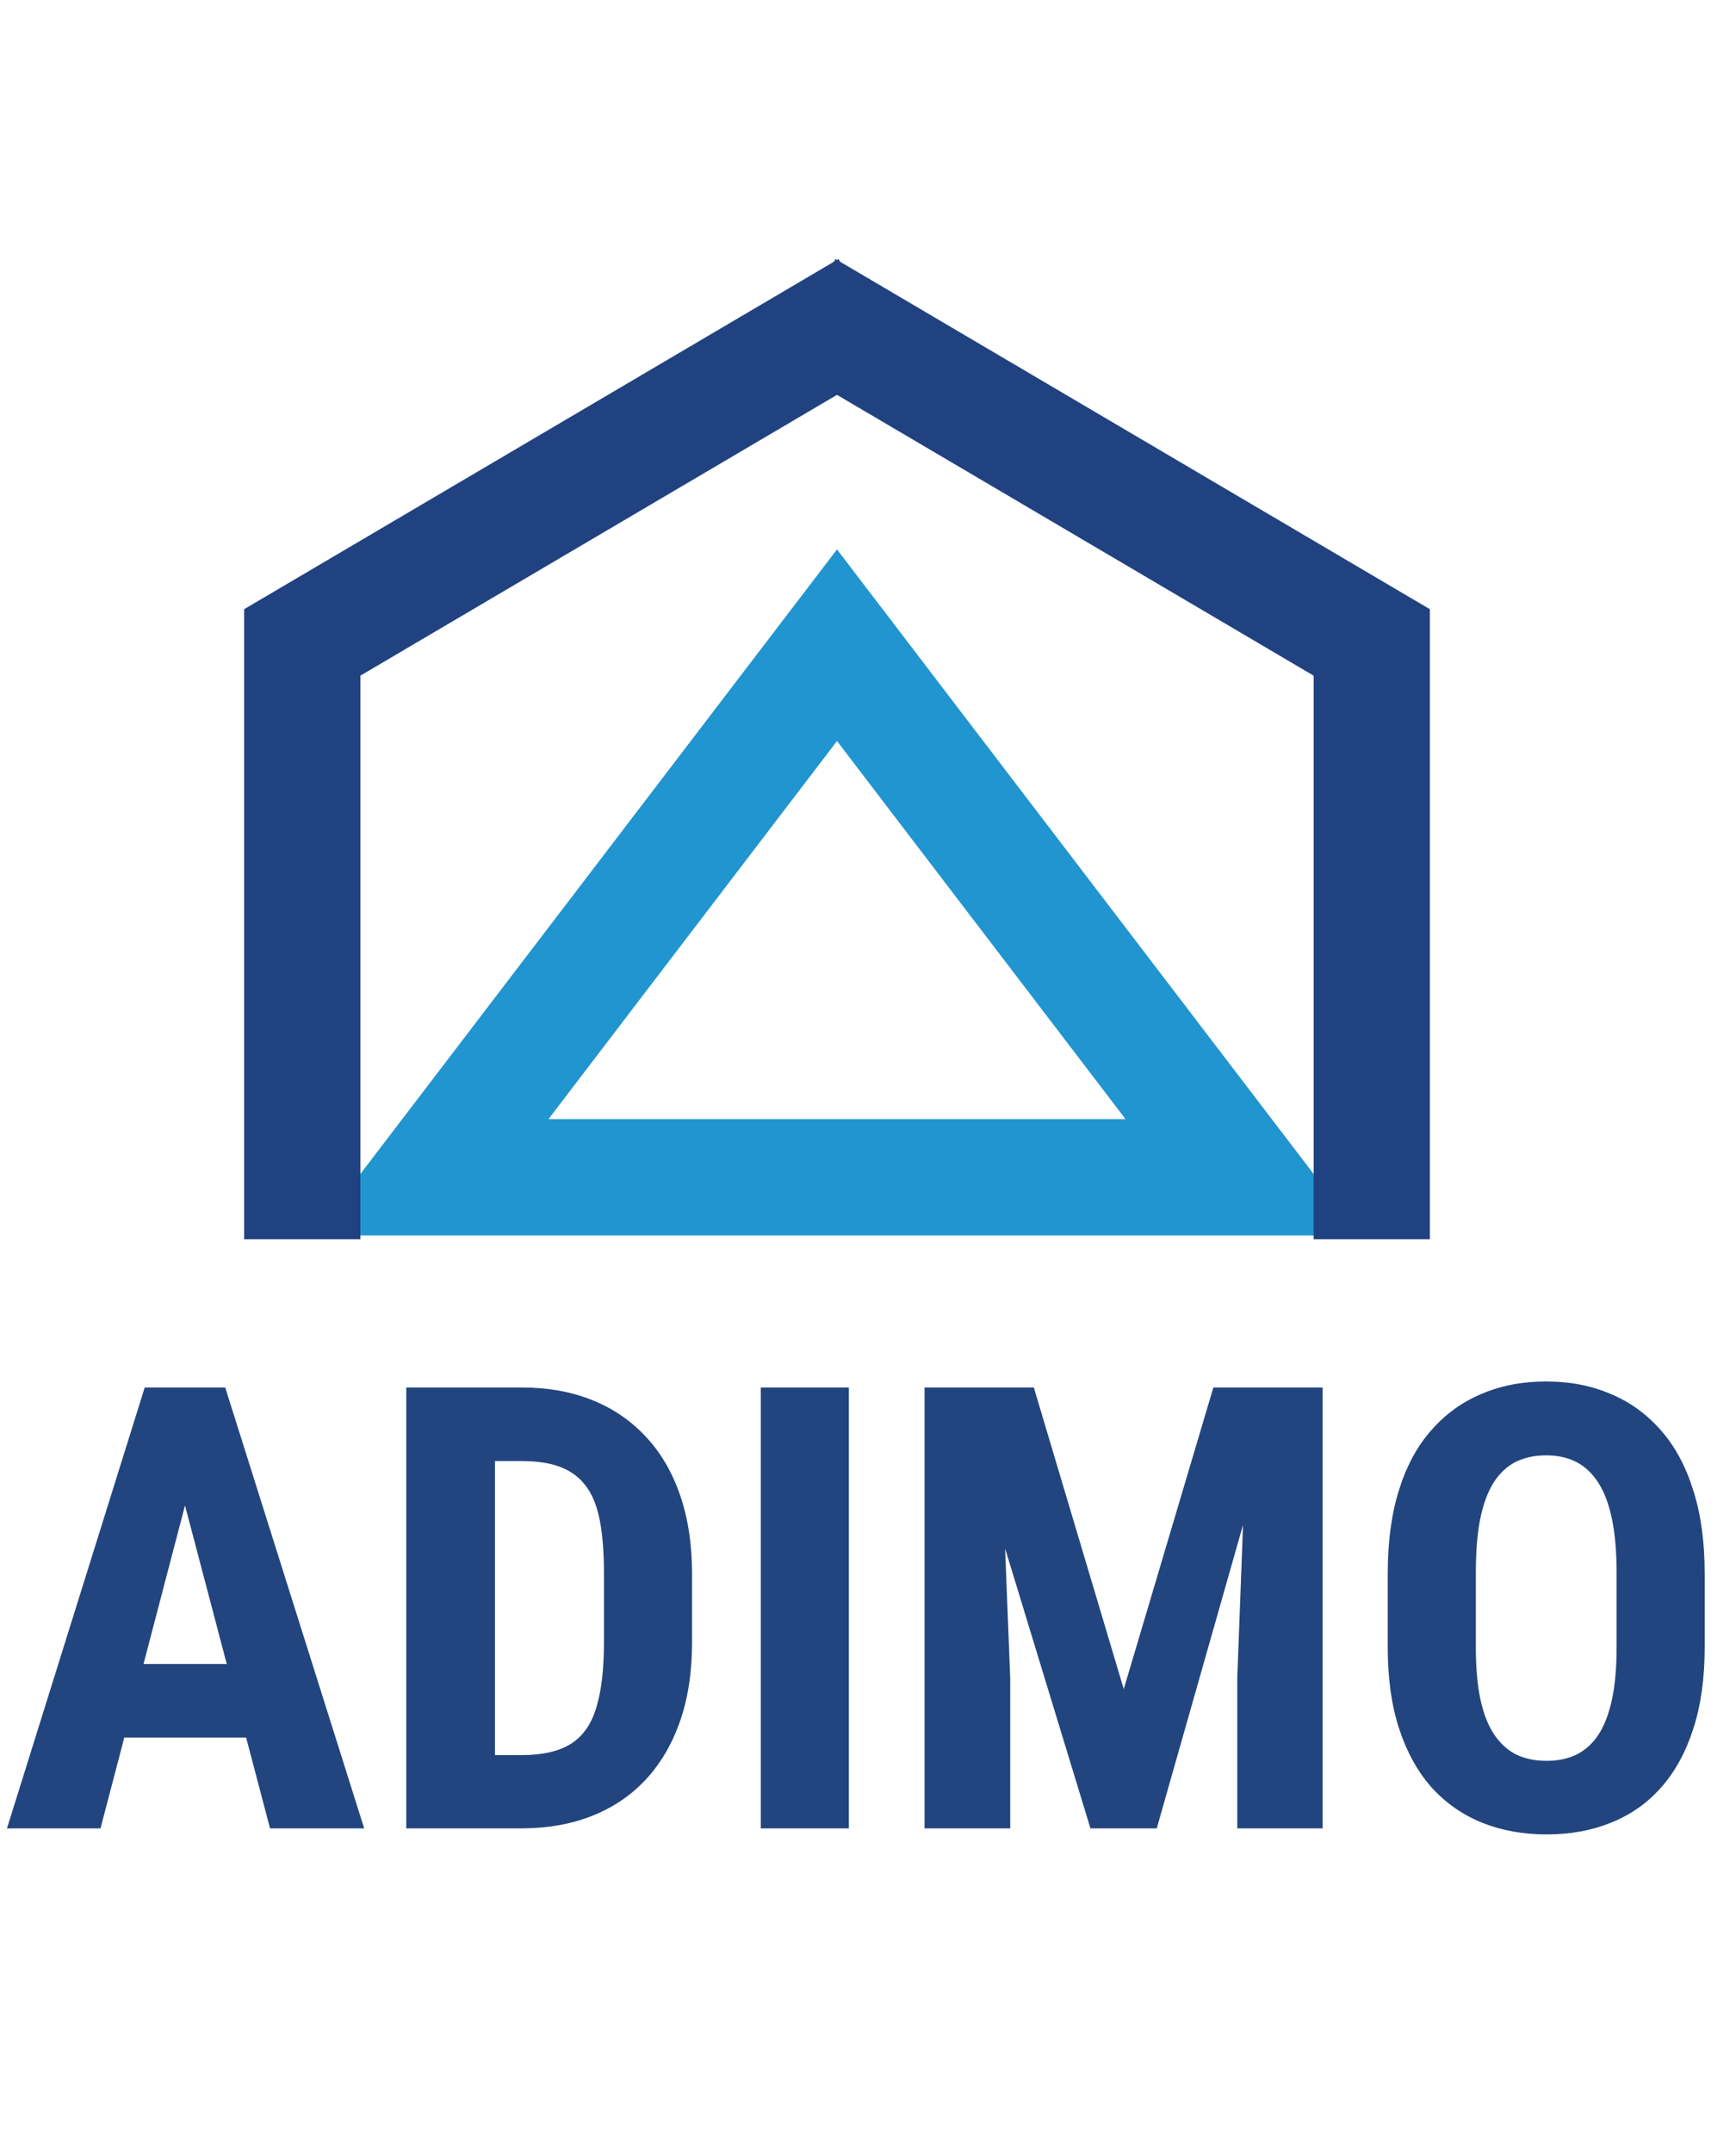 <svg width="50" height="62" viewBox="0 0 224 212" fill="none" xmlns="http://www.w3.org/2000/svg">
    <path d="M55.61 119L108 50.361L160.39 119H55.61Z" stroke="#2195CF" stroke-width="15" />
    <path d="M104 7L177 50V127" stroke="#214280" stroke-width="15" />
    <path d="M112 7L39 50V127" stroke="#214280" stroke-width="15" />
    <path
        d="M25.195 156.281L12.969 203H0.898L18.672 146.125H26.211L25.195 156.281ZM34.844 203L22.539 156.281L21.406 146.125H29.062L46.992 203H34.844ZM35.273 181.789V191.281H9.609V181.789H35.273ZM67.266 203H57.227L57.305 193.547H67.266C70.026 193.547 72.174 193.052 73.711 192.062C75.247 191.073 76.328 189.51 76.953 187.375C77.604 185.24 77.93 182.44 77.93 178.977V170.109C77.93 167.479 77.76 165.253 77.422 163.43C77.083 161.581 76.51 160.096 75.703 158.977C74.896 157.831 73.815 156.984 72.461 156.438C71.107 155.891 69.427 155.617 67.422 155.617H57.031V146.125H67.422C70.703 146.125 73.685 146.659 76.367 147.727C79.049 148.794 81.354 150.357 83.281 152.414C85.208 154.445 86.693 156.958 87.734 159.953C88.776 162.948 89.297 166.359 89.297 170.188V178.977C89.297 182.831 88.776 186.242 87.734 189.211C86.693 192.18 85.208 194.693 83.281 196.75C81.38 198.781 79.076 200.331 76.367 201.398C73.659 202.466 70.625 203 67.266 203ZM63.867 146.125V203H52.422V146.125H63.867ZM109.531 146.125V203H98.164V146.125H109.531ZM123.359 146.125H133.398L145 185.031L156.562 146.125H165.43L149.258 203H140.703L123.359 146.125ZM119.297 146.125H128.867L130.352 183.625V203H119.297V146.125ZM161.055 146.125H170.664V203H159.648V183.625L161.055 146.125ZM219.961 170.148V179.641C219.961 183.651 219.466 187.167 218.477 190.188C217.513 193.182 216.133 195.695 214.336 197.727C212.565 199.732 210.417 201.242 207.891 202.258C205.391 203.273 202.617 203.781 199.57 203.781C196.523 203.781 193.737 203.273 191.211 202.258C188.711 201.242 186.549 199.732 184.727 197.727C182.93 195.695 181.536 193.182 180.547 190.188C179.557 187.167 179.062 183.651 179.062 179.641V170.148C179.062 166.034 179.544 162.44 180.508 159.367C181.471 156.268 182.865 153.69 184.688 151.633C186.51 149.549 188.672 147.987 191.172 146.945C193.672 145.878 196.445 145.344 199.492 145.344C202.539 145.344 205.312 145.878 207.812 146.945C210.312 147.987 212.474 149.549 214.297 151.633C216.12 153.69 217.513 156.268 218.477 159.367C219.466 162.44 219.961 166.034 219.961 170.148ZM208.594 179.641V170.07C208.594 167.362 208.398 165.057 208.008 163.156C207.617 161.229 207.031 159.654 206.25 158.43C205.469 157.206 204.518 156.307 203.398 155.734C202.279 155.161 200.977 154.875 199.492 154.875C198.008 154.875 196.693 155.161 195.547 155.734C194.427 156.307 193.477 157.206 192.695 158.43C191.94 159.654 191.367 161.229 190.977 163.156C190.612 165.057 190.43 167.362 190.43 170.07V179.641C190.43 182.245 190.625 184.471 191.016 186.32C191.406 188.169 191.992 189.68 192.773 190.852C193.555 192.023 194.505 192.896 195.625 193.469C196.771 194.016 198.086 194.289 199.57 194.289C201.029 194.289 202.318 194.016 203.438 193.469C204.583 192.896 205.534 192.023 206.289 190.852C207.044 189.68 207.617 188.169 208.008 186.32C208.398 184.471 208.594 182.245 208.594 179.641Z"
        fill="#22457F" />
</svg>